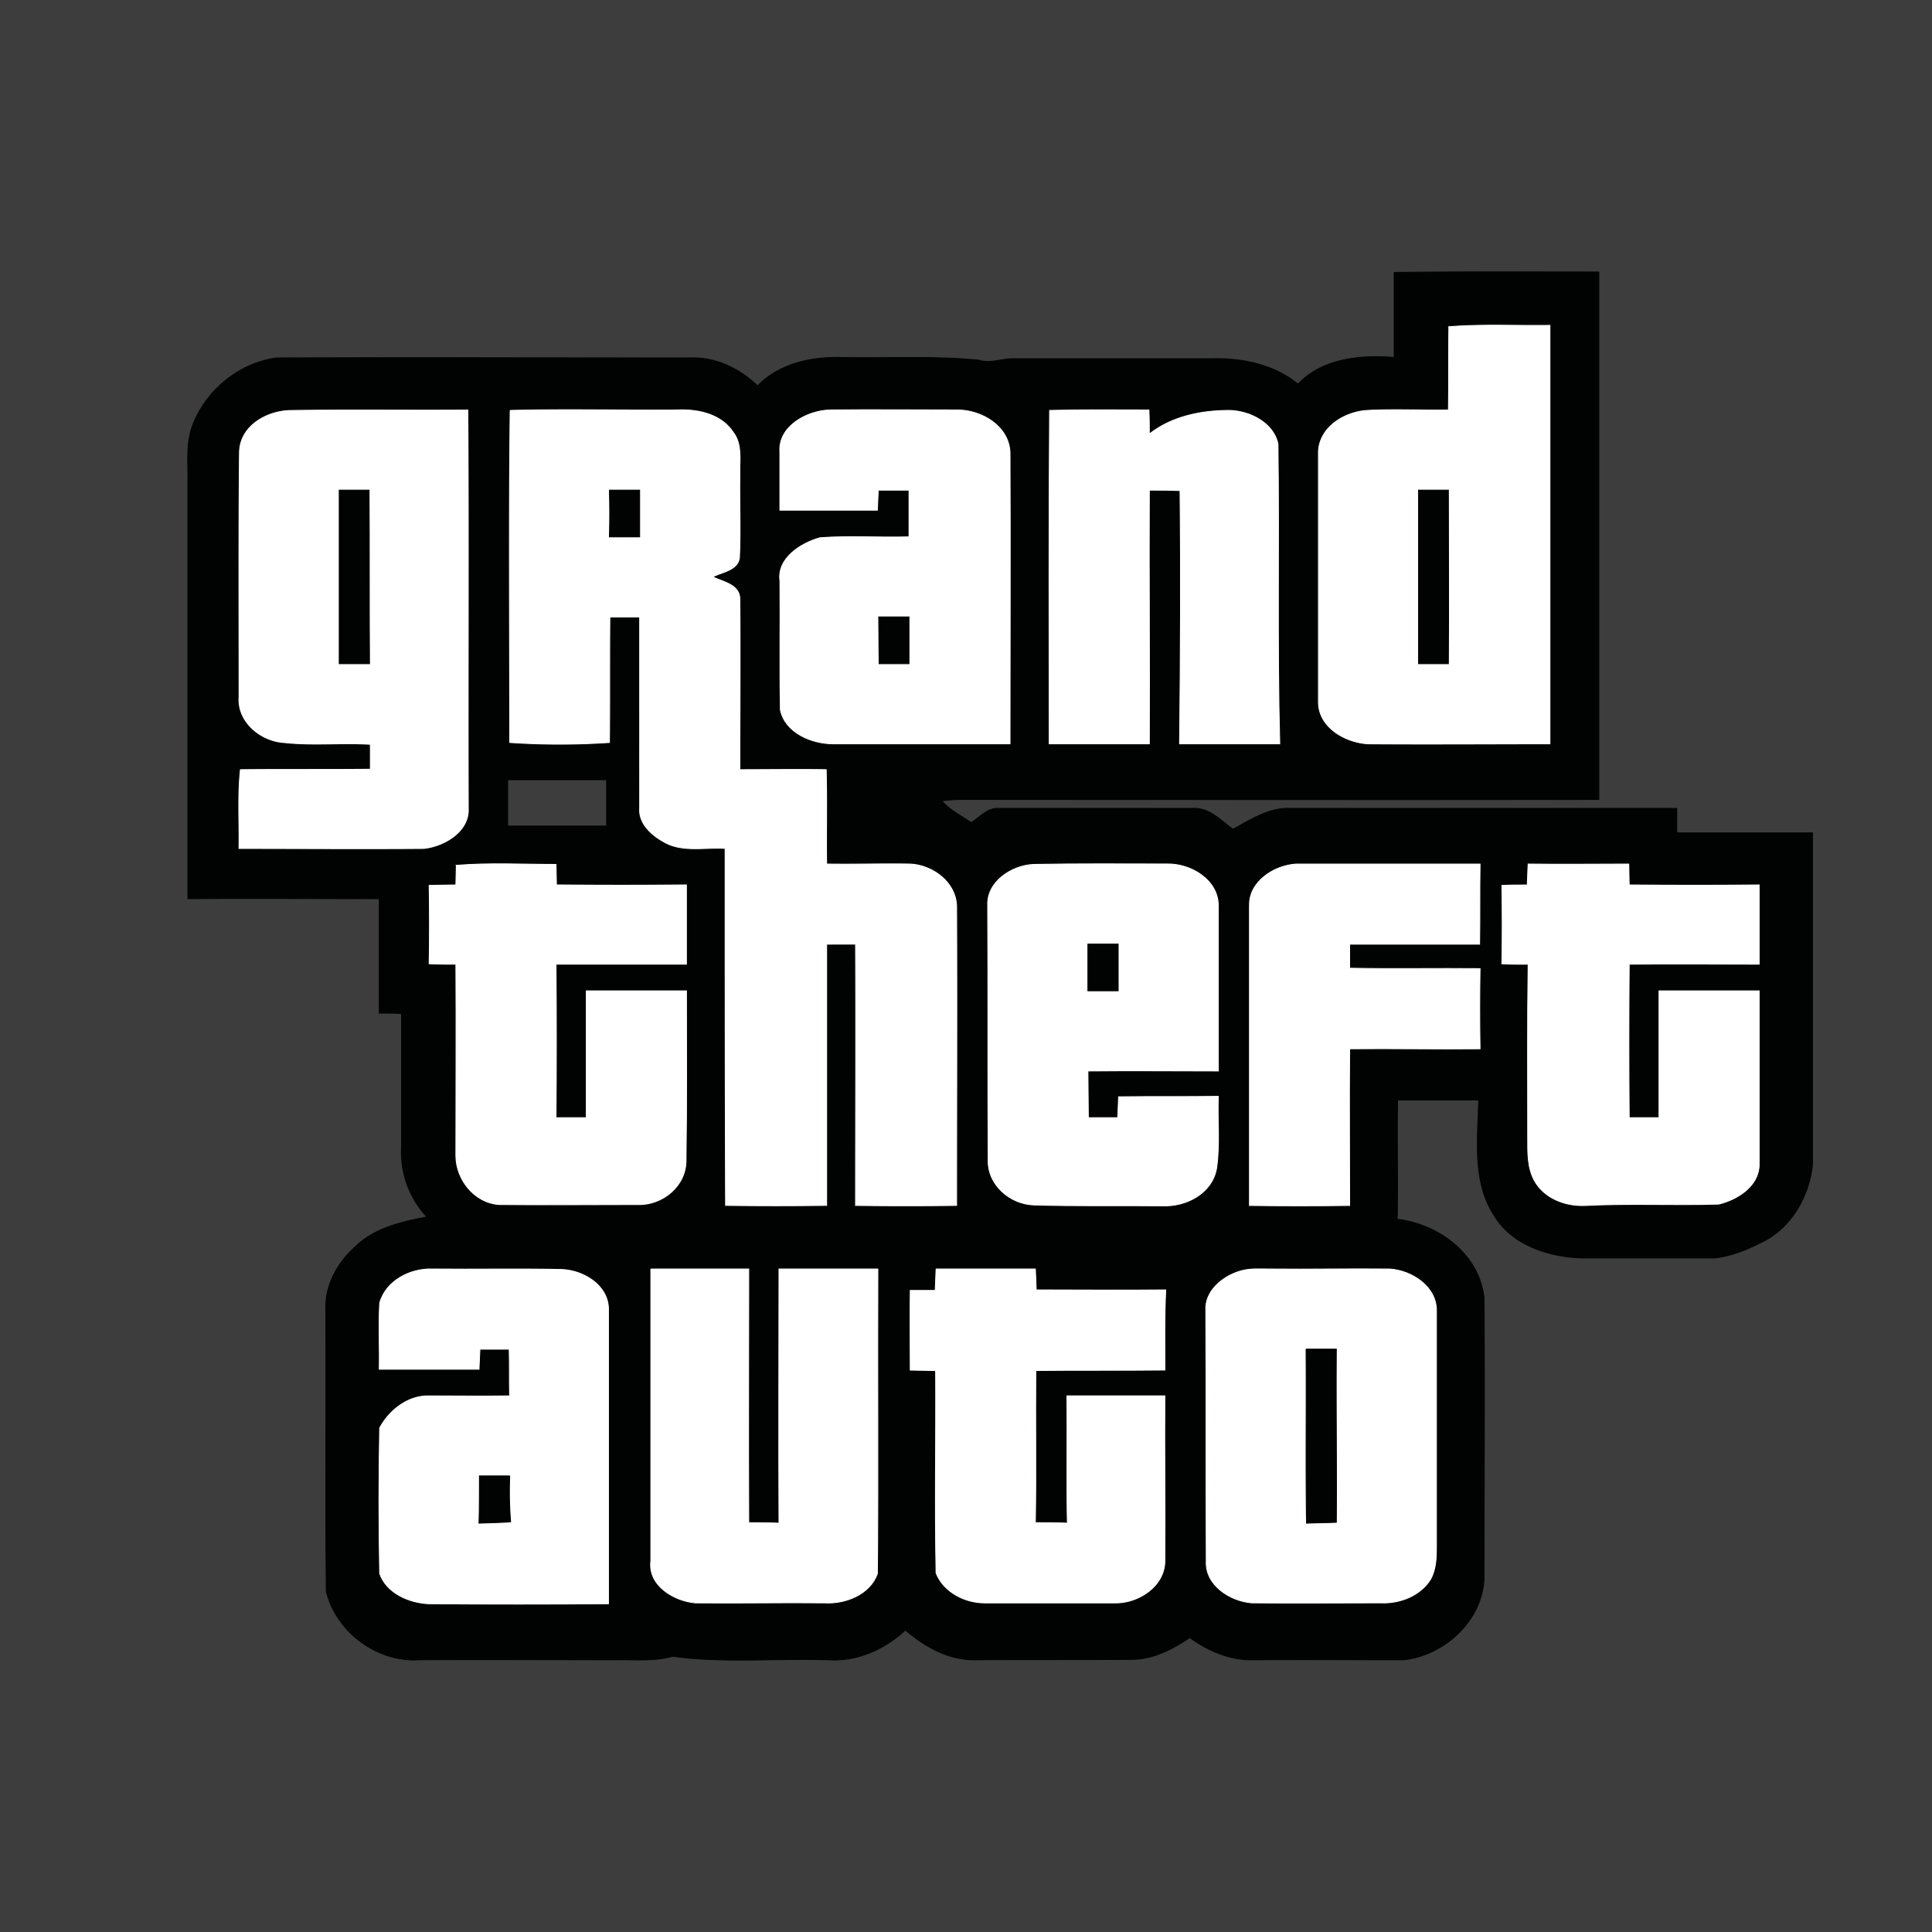 <svg xmlns="http://www.w3.org/2000/svg" viewBox="0 0 1387.53 1387.53"><defs><style>.cls-1{fill:#3d3d3d;}.cls-2{fill:#010202;stroke:#010202;}.cls-2,.cls-3{stroke-miterlimit:27.39;stroke-width:0.64px;}.cls-3{fill:#fff;stroke:#fff;}</style></defs><g id="Laag_2" data-name="Laag 2"><g id="Laag_1-2" data-name="Laag 1"><rect class="cls-1" width="1387.53" height="1387.53"/><path class="cls-2" d="M1001.24,195.67c49.23-.64,98.14-.33,147-.33V574.15c-152.48.32-305,0-457.45,0a108.54,108.54,0,0,0-14.38,1c5.75,6.71,13.74,10.55,21.1,15.66,6.07-3.83,11.51-10.55,19.18-10.23h141c11.19-.32,19.51,9,27.81,15,12.79-7,26.54-16,41.88-15h276.84v17.58h97.49V836.27c-2.23,22.7-15.34,46-36.76,56-10.55,5.43-22,9.91-33.56,11.18h-95.9c-23.66-.95-49.55-9.26-62.34-30.36-16-24.62-11.82-55.31-11.19-83.12h-58.17c-.64,28.45.32,56.91-.33,85.68,29.73,3.52,58.82,24.93,62.34,56.26.64,67.45,0,134.58,0,202-1.28,30-28.45,55-57.87,58.17-36.43,0-72.88-.32-109.32,0-16,0-31.33-6.71-44.11-16-12.47,8.32-26.21,15.66-41.56,15.66-37.4.32-74.8,0-112.52.32-18.86.33-36.13-9.26-50.19-21.41-14.71,13.75-34.52,22.7-55,21.41-37.4-1.27-75.12,2.56-112.21-2.55-13.42,3.83-27.49,2.23-41.23,2.55-47,0-94-.32-140.65,0-30.37,1.93-59.78-20.14-66.81-49.22-.64-67.13,0-134.26-.32-201.39-1-17.58,8-34.2,20.78-45.71C268.57,882,288.07,877.52,306.61,874a68,68,0,0,1-18.22-50.19v-95.9c-5.43-.32-10.55-.32-16-.32V645.44c-45.72,0-91.75-.33-137.46,0V347.19c.32-13.75-1.6-27.81,3.2-41.24,9.59-25.57,33.56-45.39,60.73-48.91,99.1-.32,198.2,0,297.29,0,17.9-.64,35.17,7.67,47.95,20.14,15.66-16.3,39-21.1,60.74-20.46,32.6.64,65.53-1.27,98.13,1.92,8.63,2.88,17.59-1.59,26.22-1h141c22.06-.63,44.76,4.16,62,18.22,17.59-18.54,45.08-21.09,69.06-19.18V195.67Z"/><path class="cls-3" d="M1040.56,234.67c24-1.92,48.27-.64,72.57-1V534.19c-43.8,0-87.28.32-130.75,0-16.3-1-35.48-11.82-35.48-30.05V324.49c.64-17.9,18.86-28.77,35.16-29.73,19.18-1,38.68,0,58.18-.32.32-19.82,0-39.95.32-59.77ZM172,324.81c.32-19.18,20.14-30,37.4-30,42.2-.64,84.39,0,126.59-.33.64,95.27,0,190.84.32,286.43.64,16.3-17.26,26.85-32,28.44-44.11.33-88.23,0-132.66,0,.32-18.85-1-37.72,1-56.57,31-.33,62.34,0,93.34-.33v-17.9c-20.77-1.28-41.55,1-62-1.28-16.62-1-33.57-14.7-32.29-32.6C171.71,442.13,171.39,383.31,172,324.81Zm194.36-30.05c39.95-1,80.24,0,120.19-.32,14.71-.64,31.33,2.88,40,16,6.71,8.64,4.47,20.15,4.8,30.37-.33,20.14.63,40.28-.33,60.1-1.59,8.95-12.78,9.91-19.18,13.43,7.36,3.52,19.51,5.43,19.51,16,.32,40.92,0,81.51,0,122.43,20.77,0,41.55-.32,62,0,.64,22.38,0,45.08.32,67.77,19.82.32,39.64-.32,59.14,0,16.62.32,34.2,13.11,34.2,31,.32,71.28,0,142.89,0,214.17-24,.33-48.27.33-72.56,0,0-62.65.32-125.31,0-187.64H593.67V865.68c-24.3.33-48.59.33-72.56,0-.33-85.35-.33-171-.33-256.37-14.7-1-31.32,3.2-44.75-5.11-8.63-4.8-17.26-13.11-16.62-23.34V443.08H438c-.32,30.05,0,60.1-.32,90.15a534.62,534.62,0,0,1-71.6,0c0-79.27-.64-158.87.32-238.47Z"/><path class="cls-3" d="M560.1,324.49c-1.28-18.54,19.82-29.73,36.13-30.05,30.36-.32,60.73,0,91.42,0,17.26,0,37.08,11.52,37.72,30.7.32,69.68,0,139.37,0,209.05H598.47c-15.67,0-34.53-8-38-24.29-.64-31,0-61.7-.32-92.7-2.24-16.31,15-27.18,28.77-31,21.41-1.6,42.51,0,63.93-.64V352H630.75c-.32,4.8-.32,9.59-.64,14.39h-70c0-14.07,0-27.81,0-41.88Zm193.72-29.73c23.66-.64,47.63-.32,71.29-.32.32,5.76.32,11.51.32,17.26,16.31-12.78,37.4-16.94,57.54-16.94,14.71.32,31.65,8.95,34.84,24,1,71.92-.64,143.52,1.28,215.45H847.16c.64-60.74,1-121.15.33-181.89-7.36-.32-14.71-.32-22.06-.32-.32,60.73.32,121.47,0,182.21H753.51c0-79.91-.33-159.83.31-239.43Z"/><path class="cls-2" d="M243.63,352h21.42c.32,41.56,0,83.12.32,124.67H243.63V352Zm194,0h21.74v33.57H437.67Q438.15,368.77,437.67,352Zm581.15,0h21.42c0,41.56.32,83.12,0,124.67h-21.42ZM631.07,443.09h21.74v33.56H631.39C631.39,465.47,631.07,454.28,631.07,443.09Z"/><path class="cls-3" d="M366.71,562.32c21.73,0,43.47-.32,65.53,0v27.81H366.71Zm-39,59.14c24-1.92,47.62-.64,71.6-.64,0,4.8.32,9.91.32,14.71,31,.32,62.34.32,93.34,0v56.9H399.31q.48,55.14,0,110.28h21.74v-91.1H493c0,40.6.32,81.19-.32,121.47.32,18.54-16.94,32.61-34.52,32-33.25,0-66.49.32-99.42,0-17.9-1-31.33-17.9-31.33-35.17,0-45.71.32-91.42,0-137.45-6.39,0-12.79,0-19.18-.32.32-18.86.32-37.4,0-56.26,6.39,0,12.79-.33,19.18-.33,0-4.79.33-9.58.33-14.06Zm381.67,29.09c-1-17.26,17.26-29.09,32.93-29.73,32-.64,63.94-.32,95.9-.32,17.26-.32,36.76,11.51,36.76,30V769.14c-31.33,0-62.33-.32-93.66,0,0,11.19.32,22.38.32,33.57h21.1c.33-4.8.33-9.91.64-15,23.65-.32,47.63,0,71.6-.32-.64,17.25,1.28,34.84-1.27,51.78C870.5,857.05,852,866.64,835,866c-30.7-.32-61.7.32-92.71-.64-16.94-.64-32.93-14.38-32.6-32-.33-61,0-121.78-.33-182.84Zm188,0c-.64-17.26,17.58-29.09,33.57-30h132c-.33,19.18,0,38.36-.33,57.54H969.28v17.27c31.32.63,62.33,0,93.66.31q-.5,28.77,0,57.54c-31.33.33-62.34-.32-93.66,0-.33,37.73,0,75.13,0,112.53q-36,.48-71.93,0V650.55Zm200.11-30c24,.33,48.27,0,72.25,0,0,5.12.32,10.23.32,15,31,.32,62.34.32,93.34,0v56.9c-31,0-62.33-.32-93.34,0q-.48,55.14,0,110.28h21.42v-91.1h71.92v125c-.32,15.35-15.66,24.94-29.09,28.13-32,1-63.93-.64-95.9,1-14.06.64-29.41-5.11-36.44-17.9-5.11-9.27-4.79-20.46-4.79-30.69,0-41.56-.32-83.12.32-124.67-6.4,0-12.46,0-18.86-.32.32-18.86.32-37.4,0-56.26,6.07-.33,12.15-.33,18.22-.33.31-5.11.31-10.22.63-15Z"/><path class="cls-2" d="M781.31,678h21.74v33.57H781.31Z"/><path class="cls-3" d="M272.72,935.69c4.48-16,22.06-24.93,38-24.3,30.69.33,61.7-.32,92.71.33,15.34.63,32.92,10.86,33.56,27.81v212.25c-43.15.32-86.31.32-129.14,0-14.07-.64-30.37-7.67-35.17-21.74q-1-52.26,0-104.53c6.72-12.46,19.82-23,34.53-23,19.5,0,39.32.32,58.82,0-.33-11.19,0-22.38-.33-33.57H344.65c-.32,4.8-.32,9.59-.64,14.39H272.4c.32-16-.64-31.65.32-47.63ZM467.4,911.4h70.33c0,60.74-.33,121.47,0,182.21,7.35,0,14.7,0,21.73.32-.32-60.73,0-121.47,0-182.53h71c-.32,72.89.32,145.77-.32,218.65-5.12,15-23,22-38,21.1-30.69-.32-61.7.32-92.7,0-15.35-1.28-34.21-12.47-32-30.05V911.4Zm204.91,0h71.28c.32,5.12.32,10.23.64,15,31,0,62,.33,93,0-1,19.18-.63,38.36-.63,57.54-30.69.33-61.7,0-92.71.33-.32,36.43.32,72.88-.32,109.32,7.67,0,15.35,0,23,.32-.63-30.37,0-60.74-.32-91.43h70.33c-.32,39.33.32,78.64,0,118,.32,18.86-19.5,31.33-36.44,30.69h-93c-14.07,0-29.41-7.67-34.85-21.42-1-48.27,0-96.86-.32-145.44-6.07,0-12.15-.33-18.22-.33,0-19.18-.32-38.36,0-57.21h17.9c.33-5.12.33-10.24.65-15.35Zm218,1.6c7-2.24,14.38-1.6,21.42-1.6,28.77.32,57.54-.32,86.31,0,16,1,33.88,12.79,33.56,30.05v169.74c0,8-.32,16-4.16,23-7.35,11.82-22.05,17.58-35.8,16.94-30.69,0-61.7.32-92.7,0-15.66-1.28-33.57-12.79-32.61-30.05-.32-59.77,0-119.87-.32-179.65-1-14.07,11.83-24.62,24.3-28.45Z"/><path class="cls-2" d="M938,968.94h21.74c-.33,41.56.32,83.11,0,124.35-7.36.32-14.39.32-21.42.64-.64-41.56,0-83.43-.32-125ZM344.33,1060h21.74a277.11,277.11,0,0,0,.64,32.93c-7.68.64-15.35.64-22.7,1,.32-11.19.32-22.7.32-33.89Z"/><rect class="cls-1" x="364.92" y="560.31" width="70.4" height="32.61"/></g></g></svg>